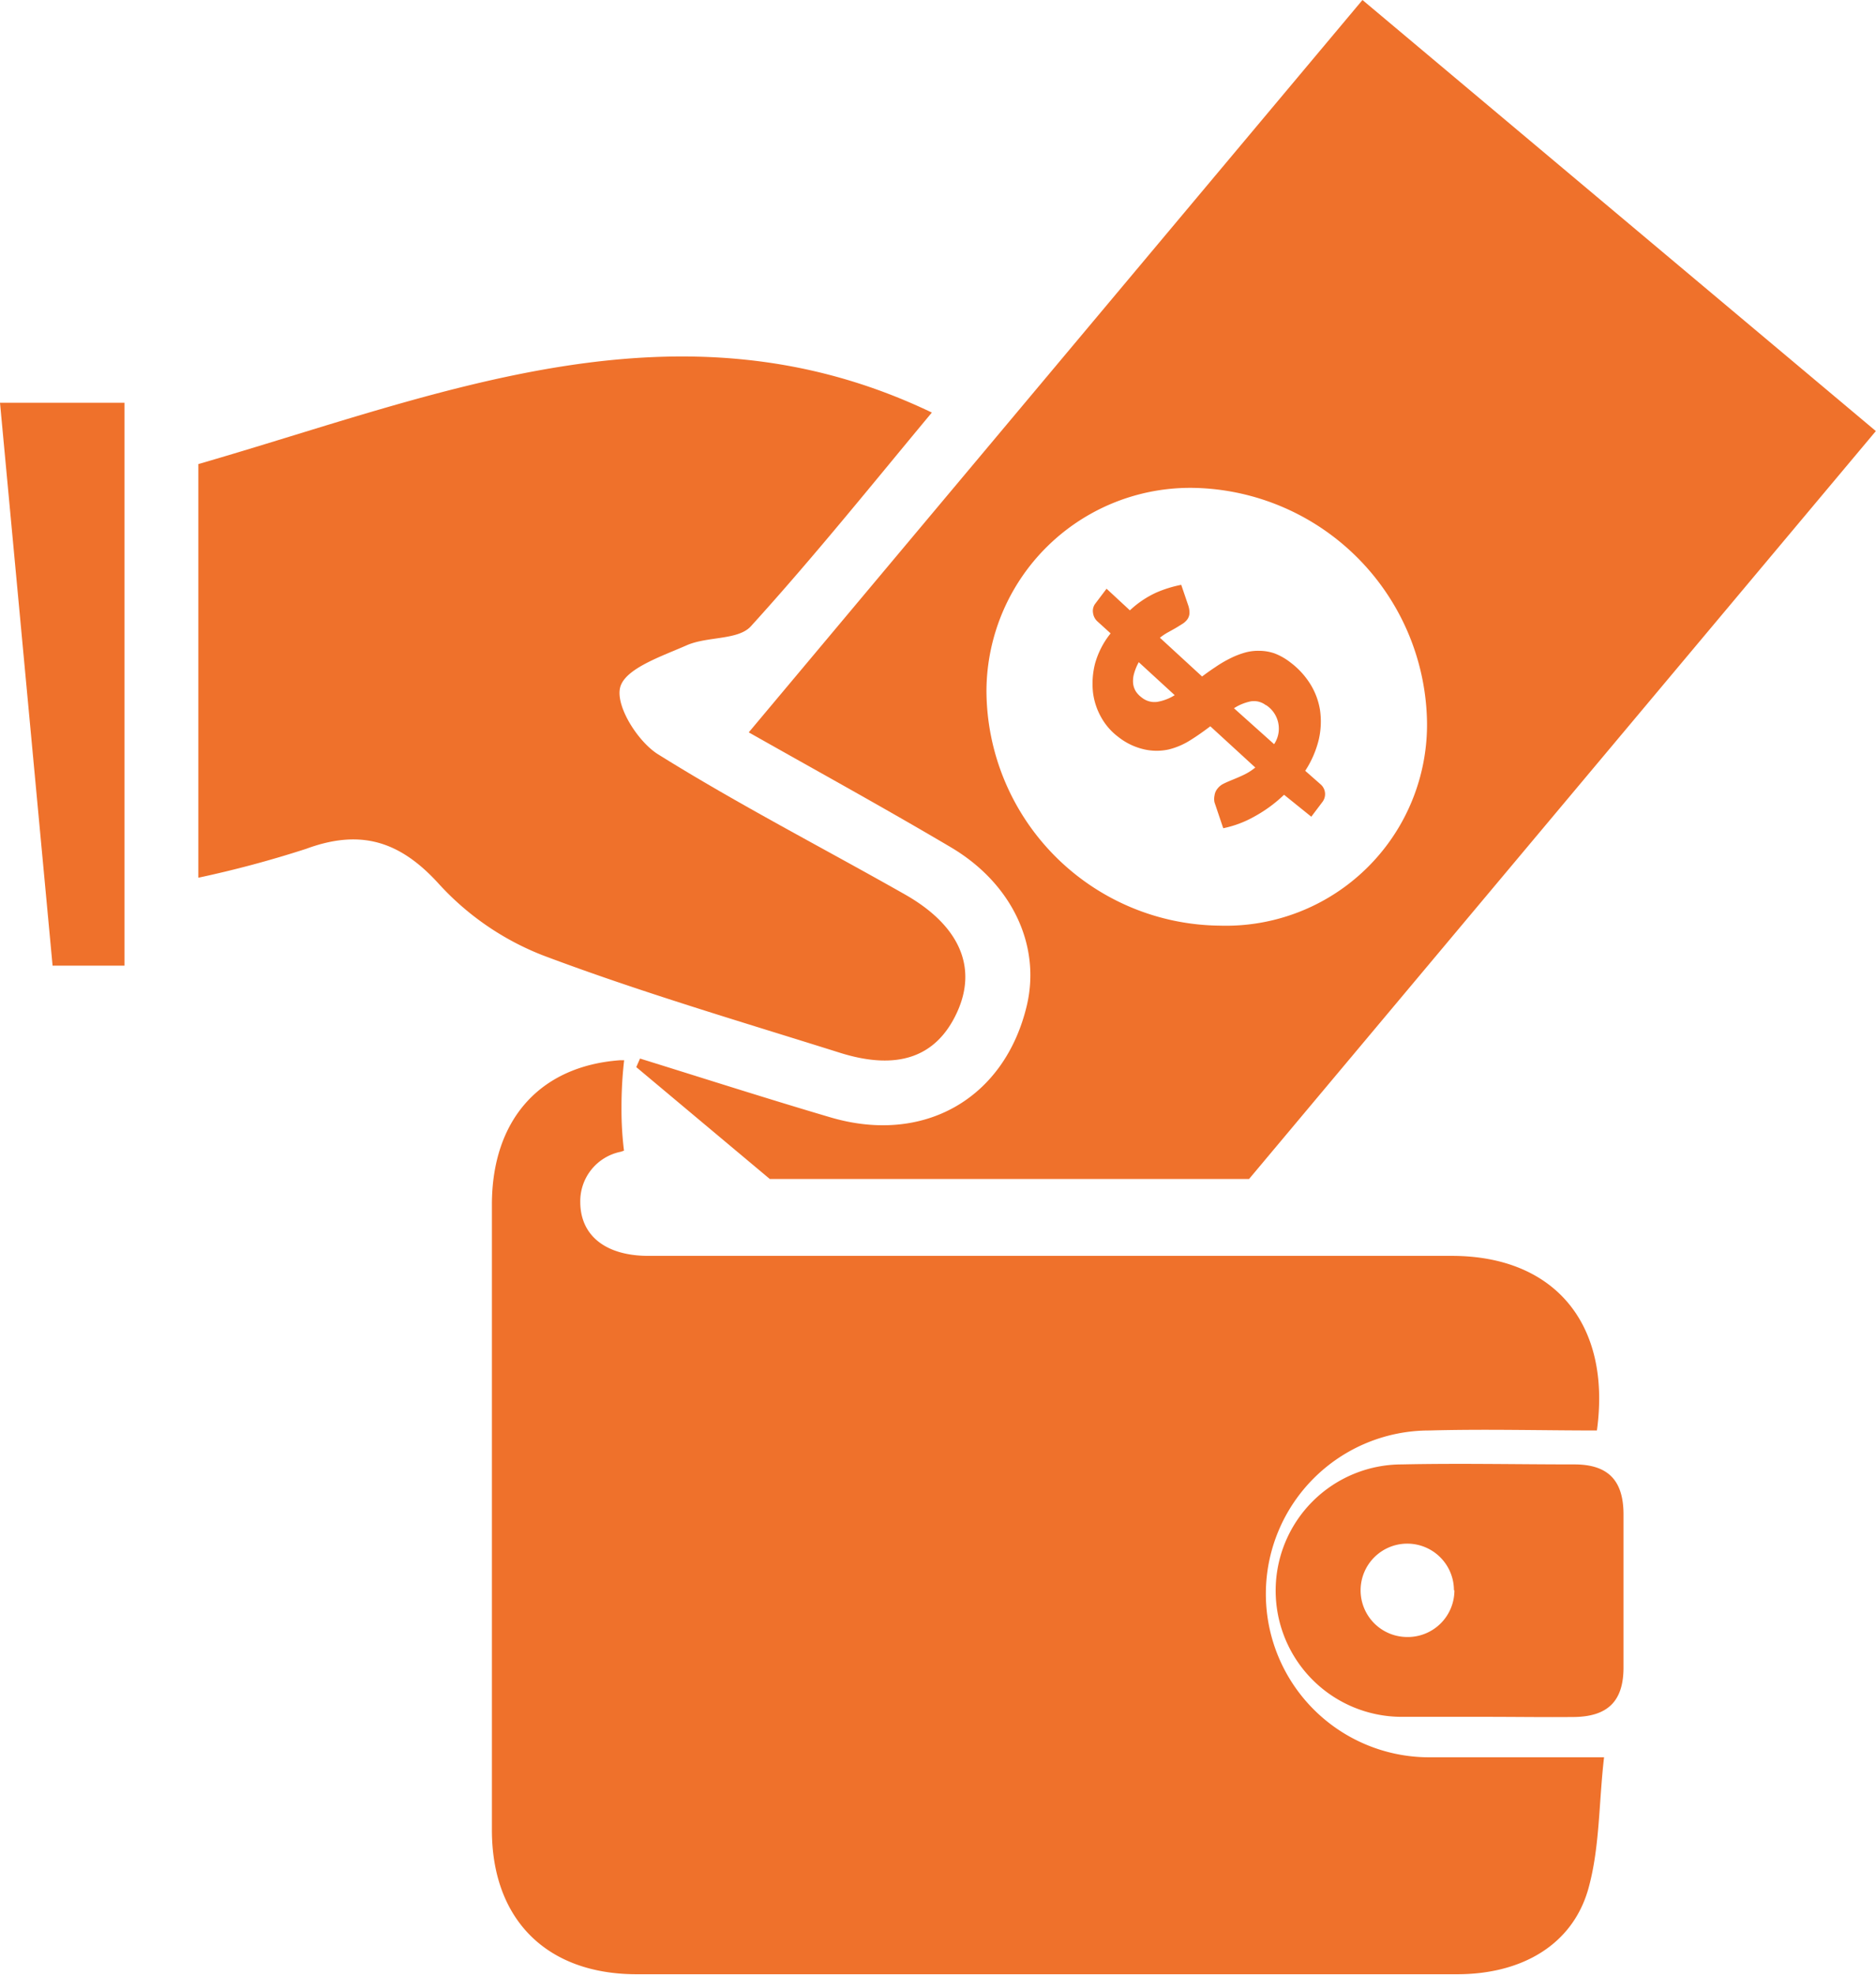 <svg id="Layer_1" data-name="Layer 1" xmlns="http://www.w3.org/2000/svg" xmlns:xlink="http://www.w3.org/1999/xlink" viewBox="0 0 120.59 126.93"><defs><style>.cls-1{fill:none;}.cls-2{fill:#ef712b;}.cls-3{clip-path:url(#clip-path);}</style><clipPath id="clip-path" transform="translate(-49.1 -52.18)"><polygon class="cls-1" points="94.19 127.94 139.59 127.94 182.39 75.09 128.42 37.83 42.37 60.69 32.66 121.08 50.19 130.6 82.32 117.08 88.09 118.6 94.19 127.94"/></clipPath></defs><path class="cls-2" d="M89.21,126.12a21.86,21.86,0,0,1-.16-2.81,26.33,26.33,0,0,1,.17-3l-.28,0c-5.15.38-8.22,3.84-8.22,9.28q0,20.09,0,40.18c0,5.73,3.49,9.24,9.23,9.27,5.94,0,11.88,0,17.82,0q17.51,0,35,0c4.18,0,7.44-1.91,8.44-5.53.73-2.64.66-5.51,1-8.41-4.12,0-7.68,0-11.24,0a10.48,10.48,0,0,1,0-21c3.6-.1,7.21,0,10.78,0,.94-6.85-2.73-11.21-9.3-11.22q-25.83,0-51.66,0c-2.76,0-4.38-1.3-4.39-3.45A3.24,3.24,0,0,1,89,126.19Z" transform="translate(-49.1 -52.18)"/><path class="cls-2" d="M144.56,162.5c-1.78,0-3.57,0-5.35,0a8.11,8.11,0,0,1,0-16.22c3.7-.08,7.39,0,11.09,0,2.14,0,3.14,1,3.16,3.15q0,5,0,9.9c0,2.15-1,3.14-3.14,3.18C148.39,162.53,146.47,162.5,144.56,162.5Zm-2-8.13a3,3,0,1,0-3.07,3A3,3,0,0,0,142.59,154.37Z" transform="translate(-49.1 -52.18)"/><g class="cls-3"><path class="cls-2" d="M97.23,99.24l39.45-47.06,33,27.7-53,63.22L90,120.75l.24-.55c4.09,1.27,8.17,2.58,12.28,3.79,6,1.75,11.16-1.24,12.58-7.18.92-3.86-.93-7.87-4.92-10.21C106,104.13,101.76,101.8,97.23,99.24Zm43.6-.58a15.3,15.3,0,0,0-15-15.13A13.1,13.1,0,0,0,112.51,96.6a15.15,15.15,0,0,0,15,15.06A12.93,12.93,0,0,0,140.83,98.66Z" transform="translate(-49.1 -52.18)"/><path class="cls-2" d="M61.85,108.58V82C77.43,77.5,92.74,70.9,109,78.69c-3.61,4.33-7.48,9.16-11.63,13.73-.82.91-2.82.64-4.14,1.23-1.59.7-3.93,1.48-4.26,2.68s1.13,3.51,2.43,4.32c5.16,3.22,10.57,6,15.86,9,3.53,2,4.69,4.7,3.35,7.6S106.74,121,103,119.8c-6.36-2-12.76-3.88-19-6.23A17.8,17.8,0,0,1,77.33,109c-2.52-2.79-5.06-3.56-8.54-2.28A69.56,69.56,0,0,1,61.85,108.58Z" transform="translate(-49.1 -52.18)"/><path class="cls-2" d="M49.1,78.06h8v36.17H52.48Z" transform="translate(-49.1 -52.18)"/><path class="cls-2" d="M131.64,103.25a8.93,8.93,0,0,1-1.91,1.4,6.87,6.87,0,0,1-2,.75l-.56-1.66a1.06,1.06,0,0,1,0-.44.86.86,0,0,1,.18-.43,1.11,1.11,0,0,1,.4-.33c.18-.09.37-.17.59-.26s.46-.19.71-.31a3.63,3.63,0,0,0,.74-.47l-2.89-2.65c-.41.31-.83.61-1.28.89a4.67,4.67,0,0,1-1.4.6,3.62,3.62,0,0,1-1.54,0,4.17,4.17,0,0,1-1.7-.81,4,4,0,0,1-1.08-1.23,4.32,4.32,0,0,1-.54-1.61,5.25,5.25,0,0,1,.13-1.87,5.41,5.41,0,0,1,1-1.94l-.87-.79a.89.89,0,0,1-.26-.53.77.77,0,0,1,.16-.61l.71-.94,1.5,1.39a6.29,6.29,0,0,1,1.69-1.14,7.74,7.74,0,0,1,1.61-.5l.45,1.32a1.48,1.48,0,0,1,.08.51.75.75,0,0,1-.16.42,1.16,1.16,0,0,1-.28.25l-.42.26-.5.28a3.62,3.62,0,0,0-.54.36l2.71,2.49c.28-.21.56-.41.85-.6a7.45,7.45,0,0,1,.89-.53,5.34,5.34,0,0,1,.93-.38,3.1,3.1,0,0,1,1-.14,3,3,0,0,1,1,.17,3.94,3.94,0,0,1,1,.57,5.15,5.15,0,0,1,1.27,1.37,4.52,4.52,0,0,1,.64,1.69,5.17,5.17,0,0,1-.08,1.91,6.46,6.46,0,0,1-.87,2l1,.88a.83.83,0,0,1,.1,1.13l-.71.94ZM122.49,97a1.3,1.3,0,0,0,1,.28,3.07,3.07,0,0,0,1.12-.43l-2.31-2.12a3.48,3.48,0,0,0-.31.76,1.75,1.75,0,0,0-.05.63,1.25,1.25,0,0,0,.18.5A1.57,1.57,0,0,0,122.49,97Zm8,.51a1.25,1.25,0,0,0-1-.26,3.15,3.15,0,0,0-1.07.44L131,100A1.8,1.8,0,0,0,130.47,97.48Z" transform="translate(-49.1 -52.18)"/></g></svg>